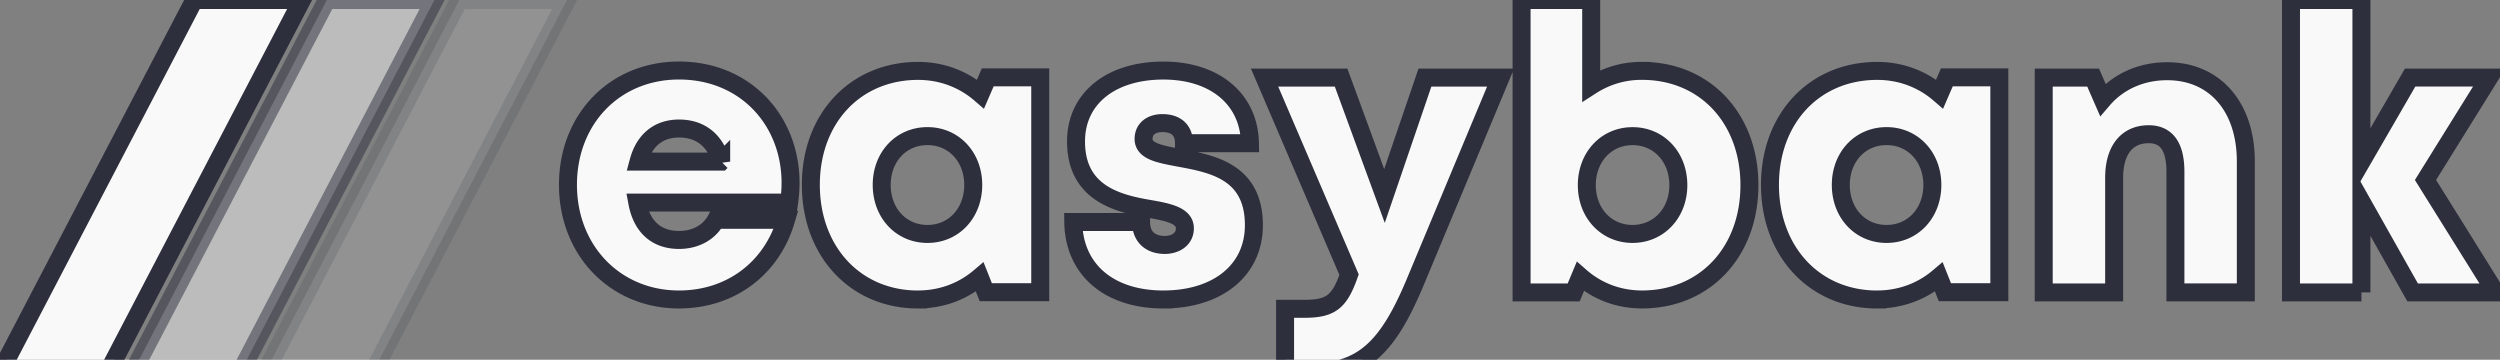 <svg width="139" height="20" xmlns="http://www.w3.org/2000/svg">
 <rect width="100%" height="100%" fill="#808080" stroke="none"/>
 <defs>
  <linearGradient y2="100%" y1="0%" x2="17.503%" x1="72.195%" id="a">
   <stop stop-color="#33D35E" offset="0%"/>
   <stop stop-color="#2AB6D9" offset="100%"/>
  </linearGradient>
 </defs>
 <g>
  <title>background</title>
  <rect fill="none" id="canvas_background" height="602" width="802" y="-1" x="-1"/>
 </g>
 <g>
  <title>Layer 1</title>
  <g stroke="null" id="svg_1" fill-rule="evenodd" fill="none">
   <path stroke="#2d2f3d" id="svg_2" d="m37.754,16.651c2.852,0 5.152,-1.704 5.952,-4.43l-3.897,0c-0.376,0.699 -1.14,1.12 -2.055,1.12c-1.237,0 -2.065,-0.708 -2.32,-2.078l8.44,0c0.051,-0.37 0.081,-0.729 0.081,-1.09c0,-3.504 -2.537,-6.252 -6.201,-6.252c-3.568,0 -6.175,2.694 -6.175,6.356c0,3.649 2.628,6.374 6.175,6.374zm2.344,-7.667l-4.596,0c0.317,-1.186 1.11,-1.838 2.252,-1.838c1.181,0 2,0.644 2.344,1.839l0,-0.001zm10.946,7.666c1.32,0 2.5,-0.456 3.43,-1.248l0.336,0.845l3.027,0l0,-11.946l-2.919,0l-0.4,0.925c-0.94,-0.814 -2.135,-1.284 -3.474,-1.284c-3.476,0 -5.961,2.632 -5.961,6.332c0,3.712 2.485,6.378 5.961,6.378l0,-0.001zm0.524,-3.643c-1.467,0 -2.545,-1.164 -2.545,-2.725c0,-1.55 1.069,-2.714 2.545,-2.714c1.466,0 2.544,1.164 2.544,2.714c0,1.56 -1.078,2.725 -2.544,2.725zm13.123,3.643c3.02,0 5.025,-1.633 5.025,-4.129c0,-3.029 -2.387,-3.421 -4.183,-3.756c-1.08,-0.203 -1.95,-0.361 -1.95,-1.04c0,-0.554 0.422,-0.881 1.05,-0.881c0.71,0 1.197,0.354 1.197,1.117l3.667,0c-0.044,-2.42 -1.92,-4.038 -4.816,-4.038c-2.912,0 -4.854,1.545 -4.854,3.94c0,2.897 2.337,3.456 4.1,3.755c1.092,0.19 1.952,0.387 1.952,1.076c0,0.617 -0.543,0.925 -1.116,0.925c-0.742,0 -1.32,-0.402 -1.32,-1.276l-3.77,0c0.036,2.588 1.919,4.308 5.018,4.308l0,-0.001zm8.1,4.054c2.936,0 4.344,-1.321 5.877,-4.976l4.764,-11.414l-4.206,0l-2.249,6.581l-2.412,-6.581l-4.255,0l4.698,10.959c-0.53,1.486 -0.983,1.896 -2.48,1.896l-1.078,0l0,3.536l1.341,0zm18.504,-4.054c3.5,0 5.973,-2.643 5.973,-6.355s-2.472,-6.355 -5.973,-6.355a5.332,5.603 0 0 0 -2.825,0.824l0,-4.764l-3.87,0l0,16.259l2.897,0l0.37,-0.887c0.923,0.81 2.102,1.278 3.428,1.278zm-0.523,-3.643c-1.467,0 -2.545,-1.164 -2.545,-2.711c0,-1.561 1.078,-2.726 2.545,-2.726c1.466,0 2.544,1.164 2.544,2.725c0,1.548 -1.087,2.711 -2.544,2.711l0,0.001zm13.598,3.643c1.32,0 2.5,-0.456 3.43,-1.248l0.336,0.845l3.027,0l0,-11.946l-2.918,0l-0.401,0.925c-0.939,-0.814 -2.135,-1.284 -3.474,-1.284c-3.476,0 -5.96,2.632 -5.96,6.332c0,3.712 2.484,6.378 5.96,6.378l0,-0.001zm0.524,-3.643c-1.467,0 -2.545,-1.164 -2.545,-2.725c0,-1.55 1.07,-2.714 2.545,-2.714c1.467,0 2.545,1.164 2.545,2.714c0,1.56 -1.078,2.725 -2.545,2.725zm12.653,3.252l0,-6.379c0,-1.52 0.702,-2.417 1.923,-2.417c0.986,0 1.483,0.69 1.483,2.08l0,6.714l3.915,0l0,-7.282c0,-3.044 -1.733,-5.015 -4.373,-5.015c-1.47,0 -2.733,0.594 -3.58,1.585l-0.537,-1.231l-2.747,0l0,11.946l3.916,0l0,-0.001zm13.748,0l0,-5.052l2.848,5.052l4.616,0l-3.902,-6.252l3.543,-5.694l-4.397,0l-2.708,4.68l0,-8.993l-3.916,0l0,16.259l3.916,0z" fill-rule="nonzero" fill="#f9f9f9"/>
   <g stroke="null" id="svg_3" fill="url(#a)">
    <path stroke="#2d2f3d" fill="#f9f9f9" id="svg_4" d="m10.802,0l-10.802,20.704l5.986,0l10.803,-20.704l-5.987,0z"/>
    <path stroke="#2d2f3d" fill="#f9f9f9" id="svg_5" d="m18.171,0l-10.803,20.704l5.986,0l10.803,-20.704l-5.986,0z" opacity="0.5"/>
    <path stroke="#2d2f3d" fill="#f9f9f9" id="svg_6" d="m25.539,0l-10.802,20.704l5.986,0l10.802,-20.704l-5.986,0z" opacity="0.15"/>
   </g>
  </g>
 </g>
</svg>